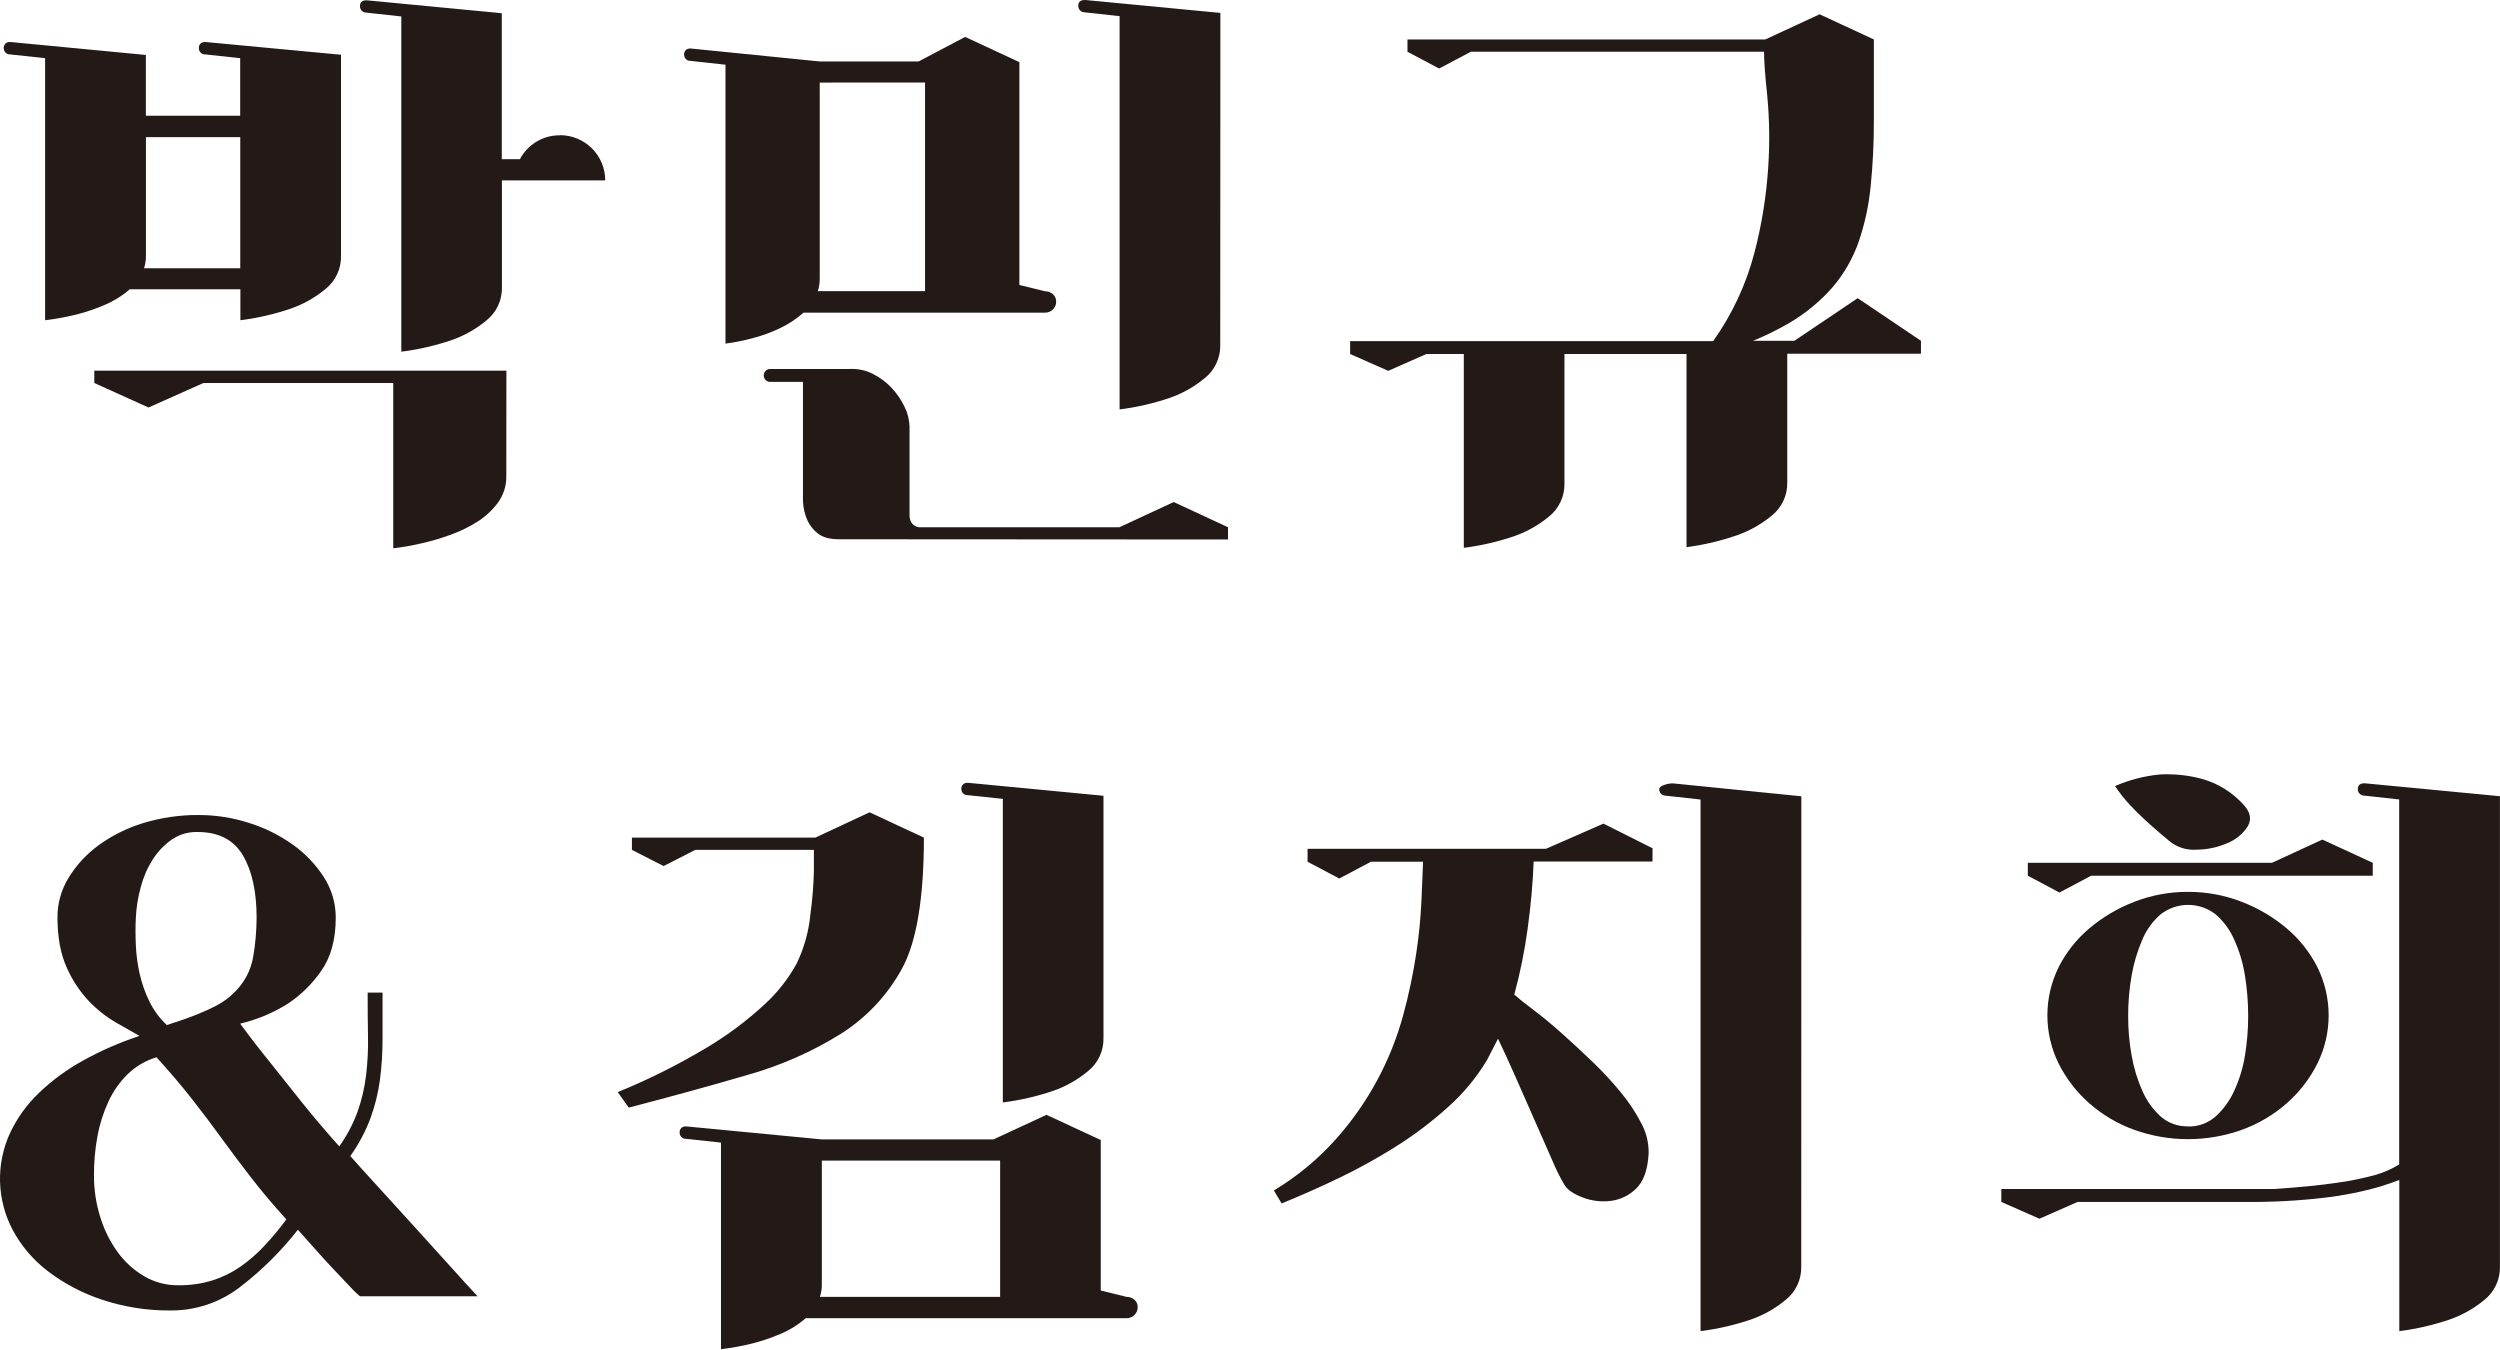 <svg width="726" height="392" viewBox="0 0 726 392" fill="none" xmlns="http://www.w3.org/2000/svg">
<path d="M99.03 15.9V74.24C99.079 76.112 98.69 77.97 97.893 79.665C97.096 81.359 95.913 82.844 94.44 84C91.467 86.453 88.081 88.356 84.44 89.62C79.69 91.238 74.788 92.371 69.81 93V84H37.69C35.488 85.92 32.989 87.47 30.29 88.59C27.698 89.703 25.023 90.612 22.29 91.31C19.265 92.068 16.196 92.633 13.1 93V16.9L2.78 15.78C2.546 15.785 2.315 15.736 2.103 15.637C1.892 15.539 1.706 15.392 1.56 15.21C1.278 14.903 1.115 14.506 1.1 14.09C1.063 13.835 1.086 13.576 1.167 13.332C1.248 13.088 1.385 12.866 1.566 12.684C1.747 12.501 1.969 12.364 2.212 12.281C2.456 12.199 2.715 12.175 2.97 12.21H3.16L42.36 15.96V33.6H69.75V16.9L59.43 15.78C59.197 15.786 58.967 15.738 58.757 15.639C58.547 15.54 58.363 15.393 58.22 15.21C57.931 14.907 57.764 14.508 57.75 14.09C57.713 13.835 57.736 13.576 57.817 13.332C57.898 13.088 58.035 12.866 58.216 12.684C58.397 12.501 58.618 12.364 58.862 12.281C59.106 12.199 59.365 12.175 59.62 12.21H59.81L99.03 15.9ZM147.03 138.21C147.094 141.001 146.236 143.735 144.59 145.99C142.949 148.191 140.915 150.07 138.59 151.53C136.164 153.051 133.583 154.308 130.89 155.28C128.347 156.218 125.749 157 123.11 157.62C120.67 158.19 118.61 158.62 116.92 158.84C115.23 159.06 114.32 159.22 114.2 159.22V111.22H59.08L43.13 118.34L27.38 111.22V107.65H147.06L147.03 138.21ZM69.77 77.9V39.82H42.38V74.33C42.389 75.542 42.2 76.748 41.82 77.9H69.77ZM162.63 39.25C166.111 39.253 169.449 40.637 171.911 43.099C174.373 45.56 175.757 48.898 175.76 52.38H145.76V83.38C145.808 85.25 145.418 87.106 144.621 88.799C143.824 90.492 142.642 91.975 141.17 93.13C138.195 95.583 134.81 97.489 131.17 98.76C126.419 100.375 121.518 101.504 116.54 102.13V4.78L106.22 3.65C105.752 3.614 105.316 3.4 105.002 3.052C104.687 2.704 104.518 2.249 104.53 1.78C104.53 0.65 105.16 0.09 106.41 0.09H106.52L145.72 3.84V46.23H150.98C152.093 44.116 153.768 42.35 155.82 41.126C157.871 39.901 160.221 39.266 162.61 39.29L162.63 39.25Z" fill="#231916"/>
<path d="M303.52 84.6C304.349 84.584 305.154 84.885 305.77 85.44C306.075 85.709 306.318 86.042 306.48 86.415C306.642 86.789 306.721 87.193 306.71 87.6C306.719 88.02 306.641 88.437 306.479 88.825C306.317 89.212 306.075 89.561 305.77 89.85C305.479 90.152 305.129 90.391 304.742 90.553C304.355 90.715 303.939 90.795 303.52 90.79H233.34C231.242 92.655 228.884 94.205 226.34 95.39C223.954 96.511 221.474 97.421 218.93 98.11C216.22 98.852 213.464 99.413 210.68 99.79V18.79L200.36 17.66C200.127 17.666 199.896 17.619 199.685 17.522C199.473 17.425 199.287 17.28 199.14 17.1C198.855 16.79 198.689 16.39 198.67 15.97C198.635 15.715 198.659 15.456 198.741 15.212C198.824 14.969 198.961 14.748 199.144 14.566C199.326 14.385 199.548 14.248 199.792 14.168C200.036 14.087 200.295 14.063 200.55 14.1H200.73L238.06 17.85H266.76L280.27 10.72L296.03 18.04V82.75L303.52 84.6ZM243.68 156.6C240.933 156.6 238.87 156.037 237.49 154.91C236.208 153.914 235.18 152.629 234.49 151.16C233.701 149.383 233.257 147.472 233.18 145.53V110.9H223.8C223.542 110.919 223.283 110.884 223.039 110.799C222.796 110.713 222.572 110.578 222.383 110.402C222.194 110.226 222.043 110.013 221.939 109.776C221.836 109.539 221.783 109.283 221.783 109.025C221.783 108.766 221.836 108.511 221.939 108.274C222.043 108.037 222.194 107.824 222.383 107.648C222.572 107.472 222.796 107.337 223.039 107.251C223.283 107.166 223.542 107.131 223.8 107.15H246.68C249.018 107.021 251.348 107.507 253.44 108.56C255.517 109.588 257.391 110.984 258.97 112.68C260.497 114.323 261.762 116.192 262.72 118.22C263.614 120.029 264.095 122.013 264.13 124.03V149.54C264.107 150.187 264.233 150.83 264.5 151.42C264.766 151.976 265.196 152.436 265.733 152.738C266.27 153.04 266.887 153.17 267.5 153.11H325.09L340.85 145.79L356.61 153.11V156.67L243.68 156.6ZM238.05 23.98V80.98C238.06 82.193 237.871 83.398 237.49 84.55H268.63V23.96L238.05 23.98ZM354.36 100.14C354.407 102.011 354.015 103.868 353.216 105.561C352.418 107.254 351.234 108.736 349.76 109.89C346.788 112.346 343.401 114.253 339.76 115.52C335.01 117.138 330.108 118.271 325.13 118.9V4.69L314.82 3.56C314.352 3.524 313.916 3.31 313.602 2.962C313.287 2.614 313.118 2.159 313.13 1.69C313.13 0.56 313.75 0 315 0H315.19L354.4 3.75L354.36 100.14Z" fill="#231916"/>
<path d="M489.769 158.9V102.81H454.319V140.33C454.368 142.203 453.977 144.061 453.178 145.756C452.379 147.451 451.195 148.935 449.719 150.09C446.744 152.54 443.358 154.442 439.719 155.71C434.969 157.328 430.067 158.461 425.089 159.09V102.81H414.209L403.149 107.69L392.079 102.81V99.06H497.499C503.022 91.29 507.088 82.582 509.499 73.36C511.624 65.193 512.964 56.842 513.499 48.42C513.951 41.577 513.857 34.708 513.219 27.88C512.586 21.94 512.272 17.657 512.279 15.03H427.119L417.919 19.9L408.729 15.03V11.46H512.649L528.409 4.15L544.169 11.46V34.9C544.193 41.352 543.879 47.801 543.229 54.22C542.691 59.669 541.527 65.038 539.759 70.22C538.097 74.966 535.586 79.371 532.349 83.22C528.649 87.466 524.277 91.077 519.409 93.91C516.084 95.822 512.637 97.512 509.089 98.97H521.089L539.469 86.59L557.849 98.97V102.72H519.019V140.05C519.069 141.922 518.679 143.78 517.882 145.475C517.085 147.169 515.903 148.654 514.429 149.81C511.452 152.259 508.067 154.165 504.429 155.44C499.672 157.087 494.76 158.246 489.769 158.9V158.9Z" fill="#231916"/>
<path d="M101.73 335.72C103.603 337.847 106.23 340.757 109.61 344.45C112.99 348.143 116.52 352.02 120.2 356.08C123.893 360.14 127.426 364.046 130.8 367.8C134.173 371.553 136.8 374.43 138.68 376.43H104.52C103.58 375.654 102.701 374.809 101.89 373.9C100.39 372.326 98.673 370.513 96.74 368.46C94.806 366.407 92.896 364.31 91.01 362.17C89.136 360.05 87.636 358.363 86.51 357.11C81.585 363.407 75.875 369.049 69.52 373.9C63.774 378.273 56.74 380.615 49.52 380.56C42.797 380.621 36.111 379.574 29.73 377.46C24.054 375.607 18.727 372.818 13.97 369.21C9.697 365.968 6.177 361.84 3.65 357.11C1.386 352.804 0.141 348.035 0.011 343.172C-0.119 338.309 0.87 333.481 2.9 329.06C4.93 324.747 7.729 320.84 11.16 317.53C15.006 313.816 19.327 310.629 24.01 308.05C29.268 305.125 34.793 302.707 40.51 300.83L33.76 296.99C30.857 295.304 28.205 293.22 25.88 290.8C23.182 287.939 20.994 284.638 19.41 281.04C17.596 277.1 16.69 272.193 16.69 266.32C16.688 262.315 17.792 258.388 19.88 254.97C22.133 251.266 25.097 248.044 28.6 245.49C32.541 242.621 36.935 240.434 41.6 239.02C46.827 237.427 52.266 236.638 57.73 236.68C62.633 236.684 67.507 237.443 72.18 238.93C76.735 240.337 81.038 242.456 84.93 245.21C88.542 247.758 91.632 250.976 94.03 254.69C96.309 258.206 97.515 262.31 97.5 266.5C97.5 272.88 96.063 278.07 93.19 282.07C90.621 285.773 87.374 288.956 83.62 291.45C79.345 294.14 74.655 296.107 69.74 297.27C72.493 301.023 75.493 304.9 78.74 308.9C81.493 312.4 84.556 316.247 87.93 320.44C91.303 324.633 94.833 328.786 98.52 332.9C100.754 329.783 102.551 326.375 103.86 322.77C105.046 319.398 105.864 315.908 106.3 312.36C106.75 308.594 106.941 304.802 106.87 301.01C106.796 297.01 106.763 292.757 106.77 288.25H111.09V301.76C111.096 305.712 110.846 309.66 110.34 313.58C109.827 317.355 108.915 321.066 107.62 324.65C106.145 328.58 104.165 332.301 101.73 335.72V335.72ZM51.83 373.24C55.166 373.283 58.489 372.807 61.68 371.83C64.549 370.929 67.266 369.601 69.74 367.89C72.26 366.143 74.587 364.132 76.68 361.89C78.993 359.428 81.157 356.83 83.16 354.11C79.4 349.976 76.023 345.976 73.03 342.11C70.037 338.243 67.126 334.367 64.3 330.48C61.493 326.607 58.586 322.76 55.58 318.94C52.573 315.12 49.196 311.15 45.45 307.03C42.318 307.968 39.455 309.641 37.1 311.91C34.755 314.212 32.851 316.923 31.48 319.91C29.988 323.136 28.915 326.54 28.29 330.04C27.612 333.721 27.278 337.457 27.29 341.2C27.26 345.399 27.891 349.577 29.16 353.58C30.284 357.211 31.997 360.634 34.23 363.71C36.287 366.529 38.905 368.892 41.92 370.65C44.929 372.391 48.353 373.286 51.83 373.24V373.24ZM39.45 266.5C39.32 269.01 39.32 271.66 39.45 274.5C39.573 277.308 39.948 280.099 40.57 282.84C41.2 285.606 42.146 288.29 43.39 290.84C44.647 293.408 46.362 295.726 48.45 297.68C51.95 296.56 54.796 295.56 56.99 294.68C59.17 293.81 60.99 292.99 62.43 292.24C63.574 291.66 64.67 290.991 65.71 290.24C66.441 289.7 67.129 289.105 67.77 288.46C70.796 285.668 72.817 281.956 73.52 277.9C74.165 274.151 74.5 270.354 74.52 266.55C74.52 258.93 73.186 252.866 70.52 248.36C67.853 243.853 63.447 241.603 57.3 241.61C54.625 241.548 51.999 242.335 49.8 243.86C47.636 245.399 45.789 247.341 44.36 249.58C42.791 252.048 41.62 254.748 40.89 257.58C40.075 260.489 39.592 263.482 39.45 266.5V266.5Z" fill="#231916"/>
<path d="M268.3 243.24C268.3 260.88 266.173 273.573 261.92 281.32C257.693 289.052 251.558 295.576 244.1 300.27C235.676 305.503 226.551 309.513 217 312.18C206.546 315.247 195.073 318.403 182.58 321.65L179.39 317.15C188.332 313.499 196.984 309.173 205.27 304.21C211.252 300.637 216.849 296.455 221.97 291.73C225.729 288.302 228.899 284.278 231.35 279.82C233.52 275.31 234.875 270.452 235.35 265.47C235.901 261.397 236.235 257.298 236.35 253.19V246.81H201.9L192.71 251.5L183.51 246.81V243.24H236.79L252.52 235.9L268.3 243.24ZM327.2 376.62C328.03 376.601 328.835 376.902 329.45 377.46C329.757 377.728 330 378.06 330.163 378.434C330.325 378.808 330.403 379.213 330.39 379.62C330.384 380.464 330.047 381.273 329.45 381.87C328.852 382.467 328.044 382.804 327.2 382.81H233.97C231.765 384.732 229.263 386.283 226.56 387.4C223.968 388.515 221.293 389.424 218.56 390.12C215.535 390.877 212.466 391.441 209.37 391.81V331.81L199.05 330.69C198.817 330.696 198.586 330.649 198.375 330.552C198.163 330.455 197.977 330.31 197.83 330.13C197.547 329.82 197.384 329.419 197.37 329C197.333 328.745 197.356 328.486 197.437 328.242C197.518 327.998 197.655 327.776 197.836 327.594C198.017 327.411 198.238 327.274 198.482 327.191C198.726 327.109 198.985 327.085 199.24 327.12H199.43L238.63 330.88H288.52L303.9 323.75L319.66 331.06V374.77L327.2 376.62ZM238.66 337.04V373.04C238.669 374.252 238.48 375.458 238.1 376.61H290.44V337.03L238.66 337.04ZM320.45 301.4C320.497 303.271 320.105 305.128 319.306 306.82C318.507 308.513 317.324 309.996 315.85 311.15C312.876 313.603 309.49 315.509 305.85 316.78C301.099 318.394 296.198 319.524 291.22 320.15V231.99L280.87 230.9C280.637 230.908 280.405 230.862 280.193 230.765C279.981 230.668 279.795 230.522 279.65 230.34C279.366 230.034 279.199 229.637 279.18 229.22C279.143 228.964 279.166 228.704 279.247 228.459C279.329 228.214 279.466 227.991 279.649 227.809C279.831 227.626 280.054 227.489 280.299 227.408C280.544 227.326 280.804 227.303 281.06 227.34H281.25L320.45 231.09V301.4Z" fill="#231916"/>
<path d="M480.08 246.43H479.89V250.19H445.38C445.133 256.556 444.54 263.12 443.6 269.88C442.729 276.273 441.443 282.603 439.75 288.83C441.003 289.95 442.88 291.45 445.38 293.33C447.88 295.2 450.57 297.43 453.44 299.99C456.31 302.55 459.29 305.31 462.35 308.24C465.316 311.065 468.105 314.071 470.7 317.24C473.025 320.042 475.037 323.09 476.7 326.33C478.114 328.982 478.824 331.954 478.76 334.96C478.51 339.72 477.29 343.12 475.1 345.19C473.092 347.164 470.486 348.417 467.69 348.75C464.958 349.074 462.189 348.731 459.62 347.75C457 346.75 455.25 345.56 454.37 344.18C453.051 341.951 451.892 339.632 450.9 337.24C449.34 333.74 447.62 329.833 445.74 325.52C443.86 321.206 441.953 316.873 440.02 312.52C438.08 308.153 436.413 304.526 435.02 301.64L431.83 307.83C428.788 312.905 424.995 317.49 420.58 321.43C415.884 325.672 410.832 329.503 405.48 332.88C400.07 336.3 394.464 339.399 388.69 342.16C382.93 344.913 377.426 347.353 372.18 349.48L369.93 345.72C376.684 341.66 382.787 336.603 388.03 330.72C397.248 320.361 403.928 307.998 407.54 294.61C409.134 288.747 410.386 282.797 411.29 276.79C412.056 271.723 412.557 266.619 412.79 261.5C412.98 256.88 413.14 253.12 413.26 250.25H398.11L388.92 255.12L379.72 250.25V246.49H448.94L465.64 239.18L480.08 246.43ZM523.08 367.8C523.127 369.671 522.735 371.527 521.936 373.22C521.137 374.913 519.954 376.396 518.48 377.55C515.506 380.003 512.12 381.909 508.48 383.18C503.726 384.798 498.821 385.93 493.84 386.56V232.18L483.53 231.05C483.062 231.014 482.626 230.8 482.311 230.452C481.997 230.104 481.828 229.649 481.84 229.18C481.84 228.68 482.31 228.27 483.25 227.96C484.001 227.683 484.79 227.524 485.59 227.49H485.78L523.11 231.24L523.08 367.8Z" fill="#231916"/>
<path d="M603.319 349.04L592.249 353.92L581.189 349.04V345.29H660.519C667.773 344.79 673.743 344.197 678.429 343.51C682.324 342.986 686.18 342.201 689.969 341.16C692.341 340.46 694.611 339.452 696.719 338.16V232.16L686.399 231.03C685.932 230.994 685.496 230.78 685.181 230.432C684.867 230.084 684.698 229.629 684.709 229.16C684.709 228.03 685.339 227.47 686.589 227.47H686.779L725.979 231.22V367.8C726.027 369.67 725.637 371.526 724.84 373.219C724.043 374.912 722.862 376.395 721.389 377.55C718.415 380.003 715.029 381.909 711.389 383.18C706.639 384.798 701.738 385.931 696.759 386.56V342.66C695.126 343.287 693.313 343.913 691.319 344.54C685.981 346.089 680.522 347.187 674.999 347.82C667.466 348.701 659.884 349.109 652.299 349.04H603.319ZM607.259 254.31L598.069 259.19L588.879 254.31V250.56H659.779L674.419 243.81L689.049 250.56V254.31H607.259ZM635.399 259C640.756 258.973 646.07 259.961 651.059 261.91C655.789 263.735 660.182 266.334 664.059 269.6C667.754 272.718 670.784 276.547 672.969 280.86C675.121 285.213 676.24 290.004 676.24 294.86C676.24 299.716 675.121 304.507 672.969 308.86C670.772 313.246 667.746 317.164 664.059 320.4C660.245 323.753 655.835 326.362 651.059 328.09C640.934 331.717 629.864 331.717 619.739 328.09C614.962 326.364 610.552 323.755 606.739 320.4C603.052 317.164 600.027 313.246 597.829 308.86C595.678 304.507 594.559 299.716 594.559 294.86C594.559 290.004 595.678 285.213 597.829 280.86C600.015 276.547 603.045 272.718 606.739 269.6C610.615 266.332 615.009 263.733 619.739 261.91C624.729 259.96 630.042 258.973 635.399 259V259ZM651.719 233.9C653.599 236.033 653.913 238.1 652.659 240.1C651.219 242.255 649.158 243.922 646.749 244.88C643.935 246.095 640.905 246.731 637.839 246.75C634.985 246.954 632.162 246.048 629.959 244.22C629.209 243.6 628.209 242.75 626.959 241.69C625.709 240.63 624.329 239.41 622.829 238.03C621.329 236.65 619.829 235.16 618.329 233.53C616.817 231.891 615.436 230.136 614.199 228.28C618.367 226.457 622.8 225.316 627.329 224.9C631.44 224.689 635.558 225.131 639.529 226.21C644.246 227.551 648.478 230.22 651.719 233.9V233.9ZM635.399 327.13C638.337 327.212 641.196 326.175 643.399 324.23C645.709 322.126 647.56 319.57 648.839 316.72C650.335 313.471 651.378 310.032 651.939 306.5C652.562 302.719 652.873 298.892 652.869 295.06C652.875 291.131 652.564 287.209 651.939 283.33C651.376 279.737 650.333 276.236 648.839 272.92C647.604 270.074 645.745 267.541 643.399 265.51C641.119 263.741 638.315 262.78 635.429 262.78C632.543 262.78 629.739 263.741 627.459 265.51C625.124 267.531 623.292 270.068 622.109 272.92C620.668 276.254 619.631 279.749 619.019 283.33C618.337 287.202 618.002 291.128 618.019 295.06C618.004 298.896 618.339 302.725 619.019 306.5C619.629 310.02 620.667 313.452 622.109 316.72C623.336 319.577 625.16 322.138 627.459 324.23C629.651 326.15 632.487 327.171 635.399 327.09V327.13Z" fill="#231916"/>
</svg>
